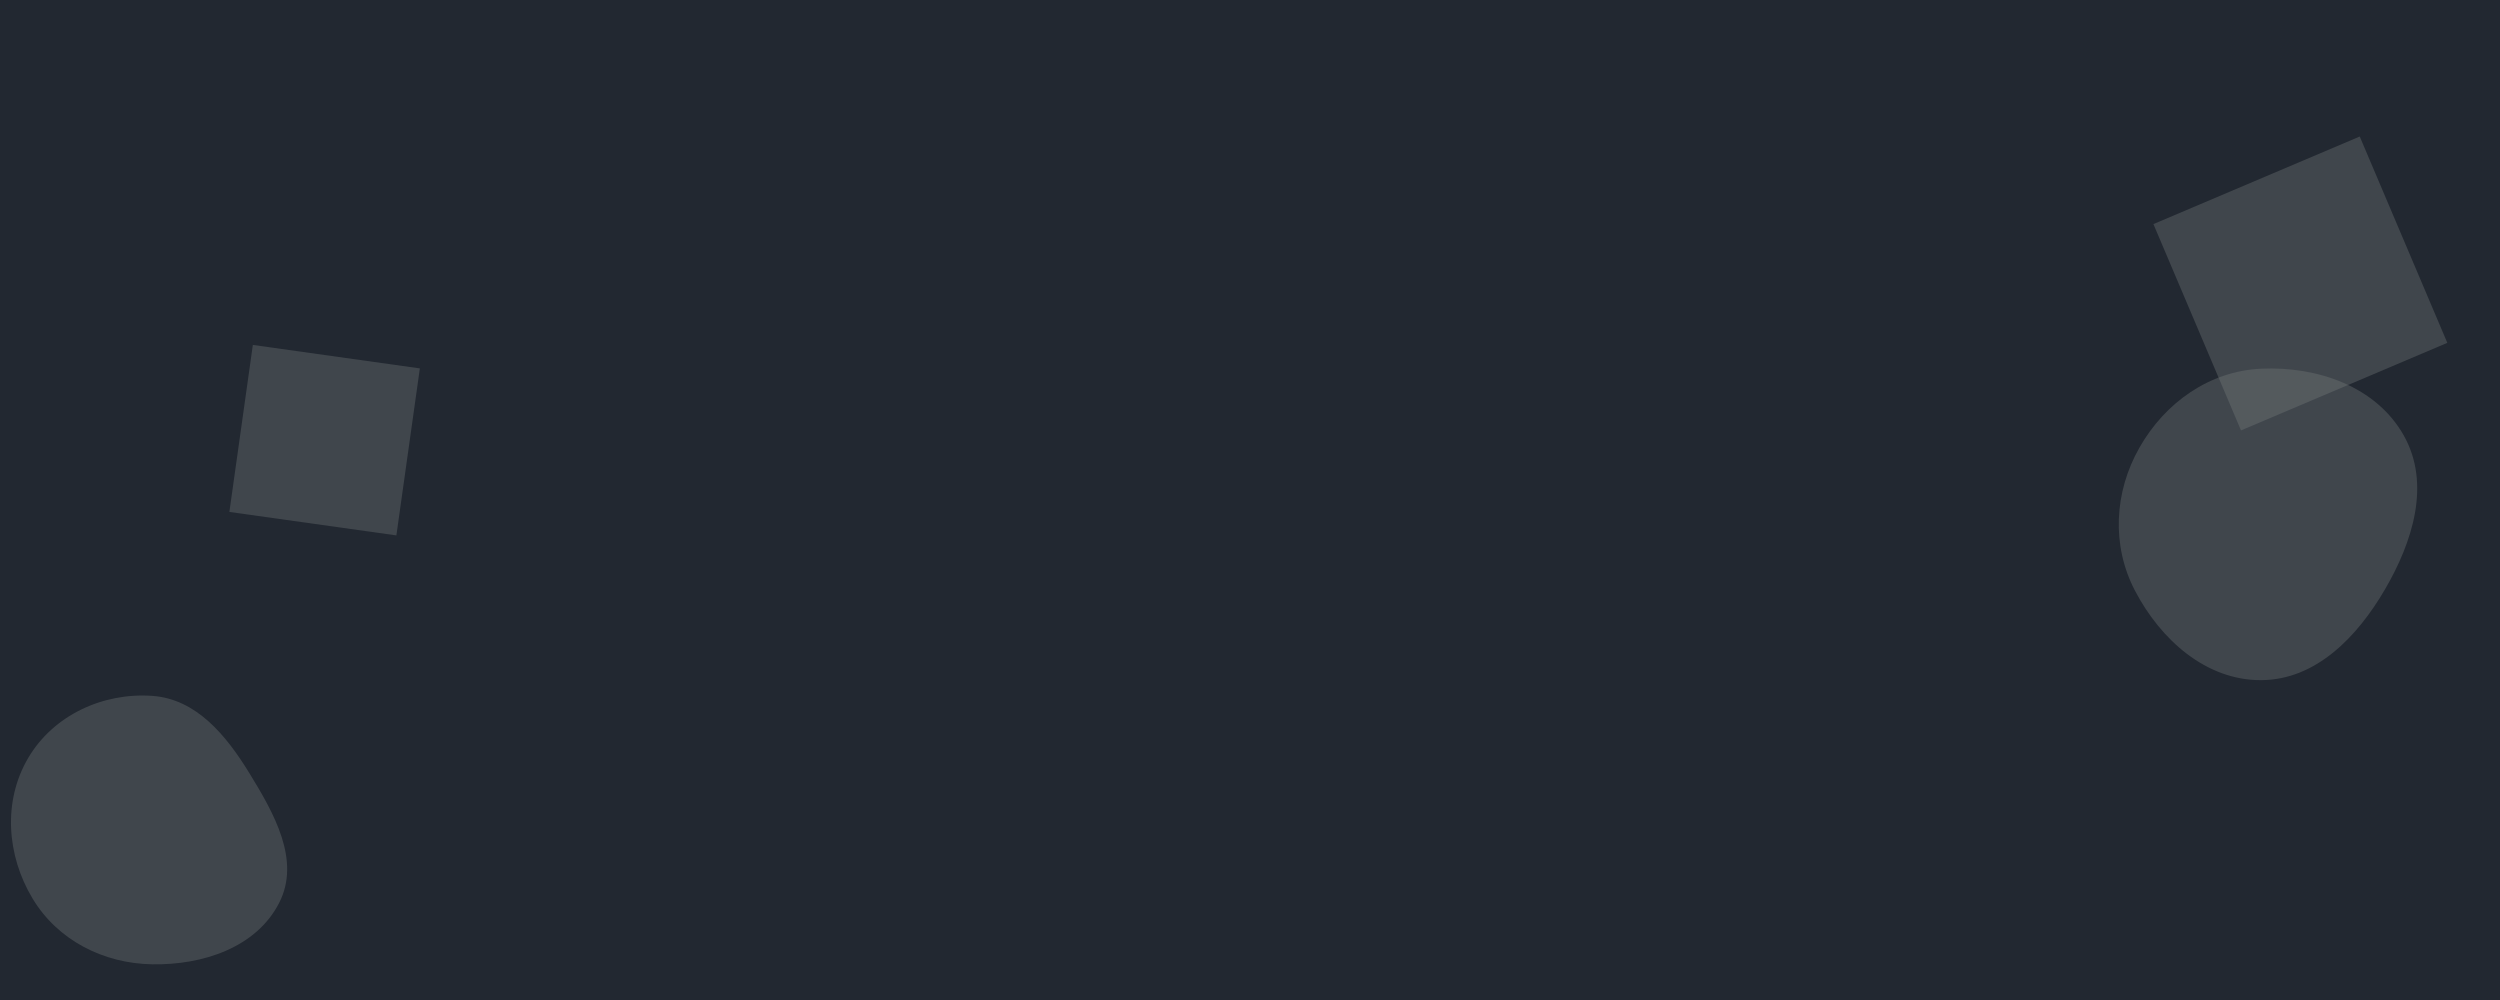 <svg xmlns="http://www.w3.org/2000/svg" version="1.1" xmlns:xlink="http://www.w3.org/1999/xlink" xmlns:svgjs="http://svgjs.dev/svgjs" width="2500" height="1000" preserveAspectRatio="none" viewBox="0 0 2500 1000"><g mask="url(&quot;#SvgjsMask1003&quot;)" fill="none"><rect width="2500" height="1000" x="0" y="0" fill="rgba(34, 40, 49, 1)"></rect><path d="M152.136,964.309C202.586,965.189,256.346,947.683,279.231,902.713C300.769,860.389,274.262,813.64,249.401,773.178C226.162,735.356,196.42,698.937,152.136,695.862C102.777,692.435,53.443,715.224,28.279,757.825C2.724,801.089,6.65,855.318,32.497,898.408C57.599,940.256,103.344,963.458,152.136,964.309" fill="rgba(121, 126, 128, 0.35)" class="triangle-float3"></path><path d="M2261.273,680.146C2316.089,679.828,2357.365,636.728,2384.979,589.375C2412.858,541.568,2430.926,483.903,2403.866,435.628C2376.348,386.537,2317.493,366.139,2261.273,368.688C2209.465,371.037,2165.066,402.526,2139.445,447.616C2114.157,492.121,2111.298,545.484,2135.054,590.826C2160.692,639.76,2206.031,680.467,2261.273,680.146" fill="rgba(121, 126, 128, 0.35)" class="triangle-float1"></path><path d="M252.848 344.932L229.377 511.935 396.381 535.406 419.851 368.403z" fill="rgba(121, 126, 128, 0.35)" class="triangle-float3"></path><path d="M2447.319 342.838L2359.74 136.514 2153.416 224.094 2240.995 430.417z" fill="rgba(121, 126, 128, 0.35)" class="triangle-float2"></path></g><defs><mask id="SvgjsMask1003"><rect width="2500" height="1000" fill="#ffffff"></rect></mask><style>
                @keyframes float1 {
                    0%{transform: translate(0, 0)}
                    50%{transform: translate(-10px, 0)}
                    100%{transform: translate(0, 0)}
                }

                .triangle-float1 {
                    animation: float1 5s infinite;
                }

                @keyframes float2 {
                    0%{transform: translate(0, 0)}
                    50%{transform: translate(-5px, -5px)}
                    100%{transform: translate(0, 0)}
                }

                .triangle-float2 {
                    animation: float2 4s infinite;
                }

                @keyframes float3 {
                    0%{transform: translate(0, 0)}
                    50%{transform: translate(0, -10px)}
                    100%{transform: translate(0, 0)}
                }

                .triangle-float3 {
                    animation: float3 6s infinite;
                }
            </style></defs></svg>